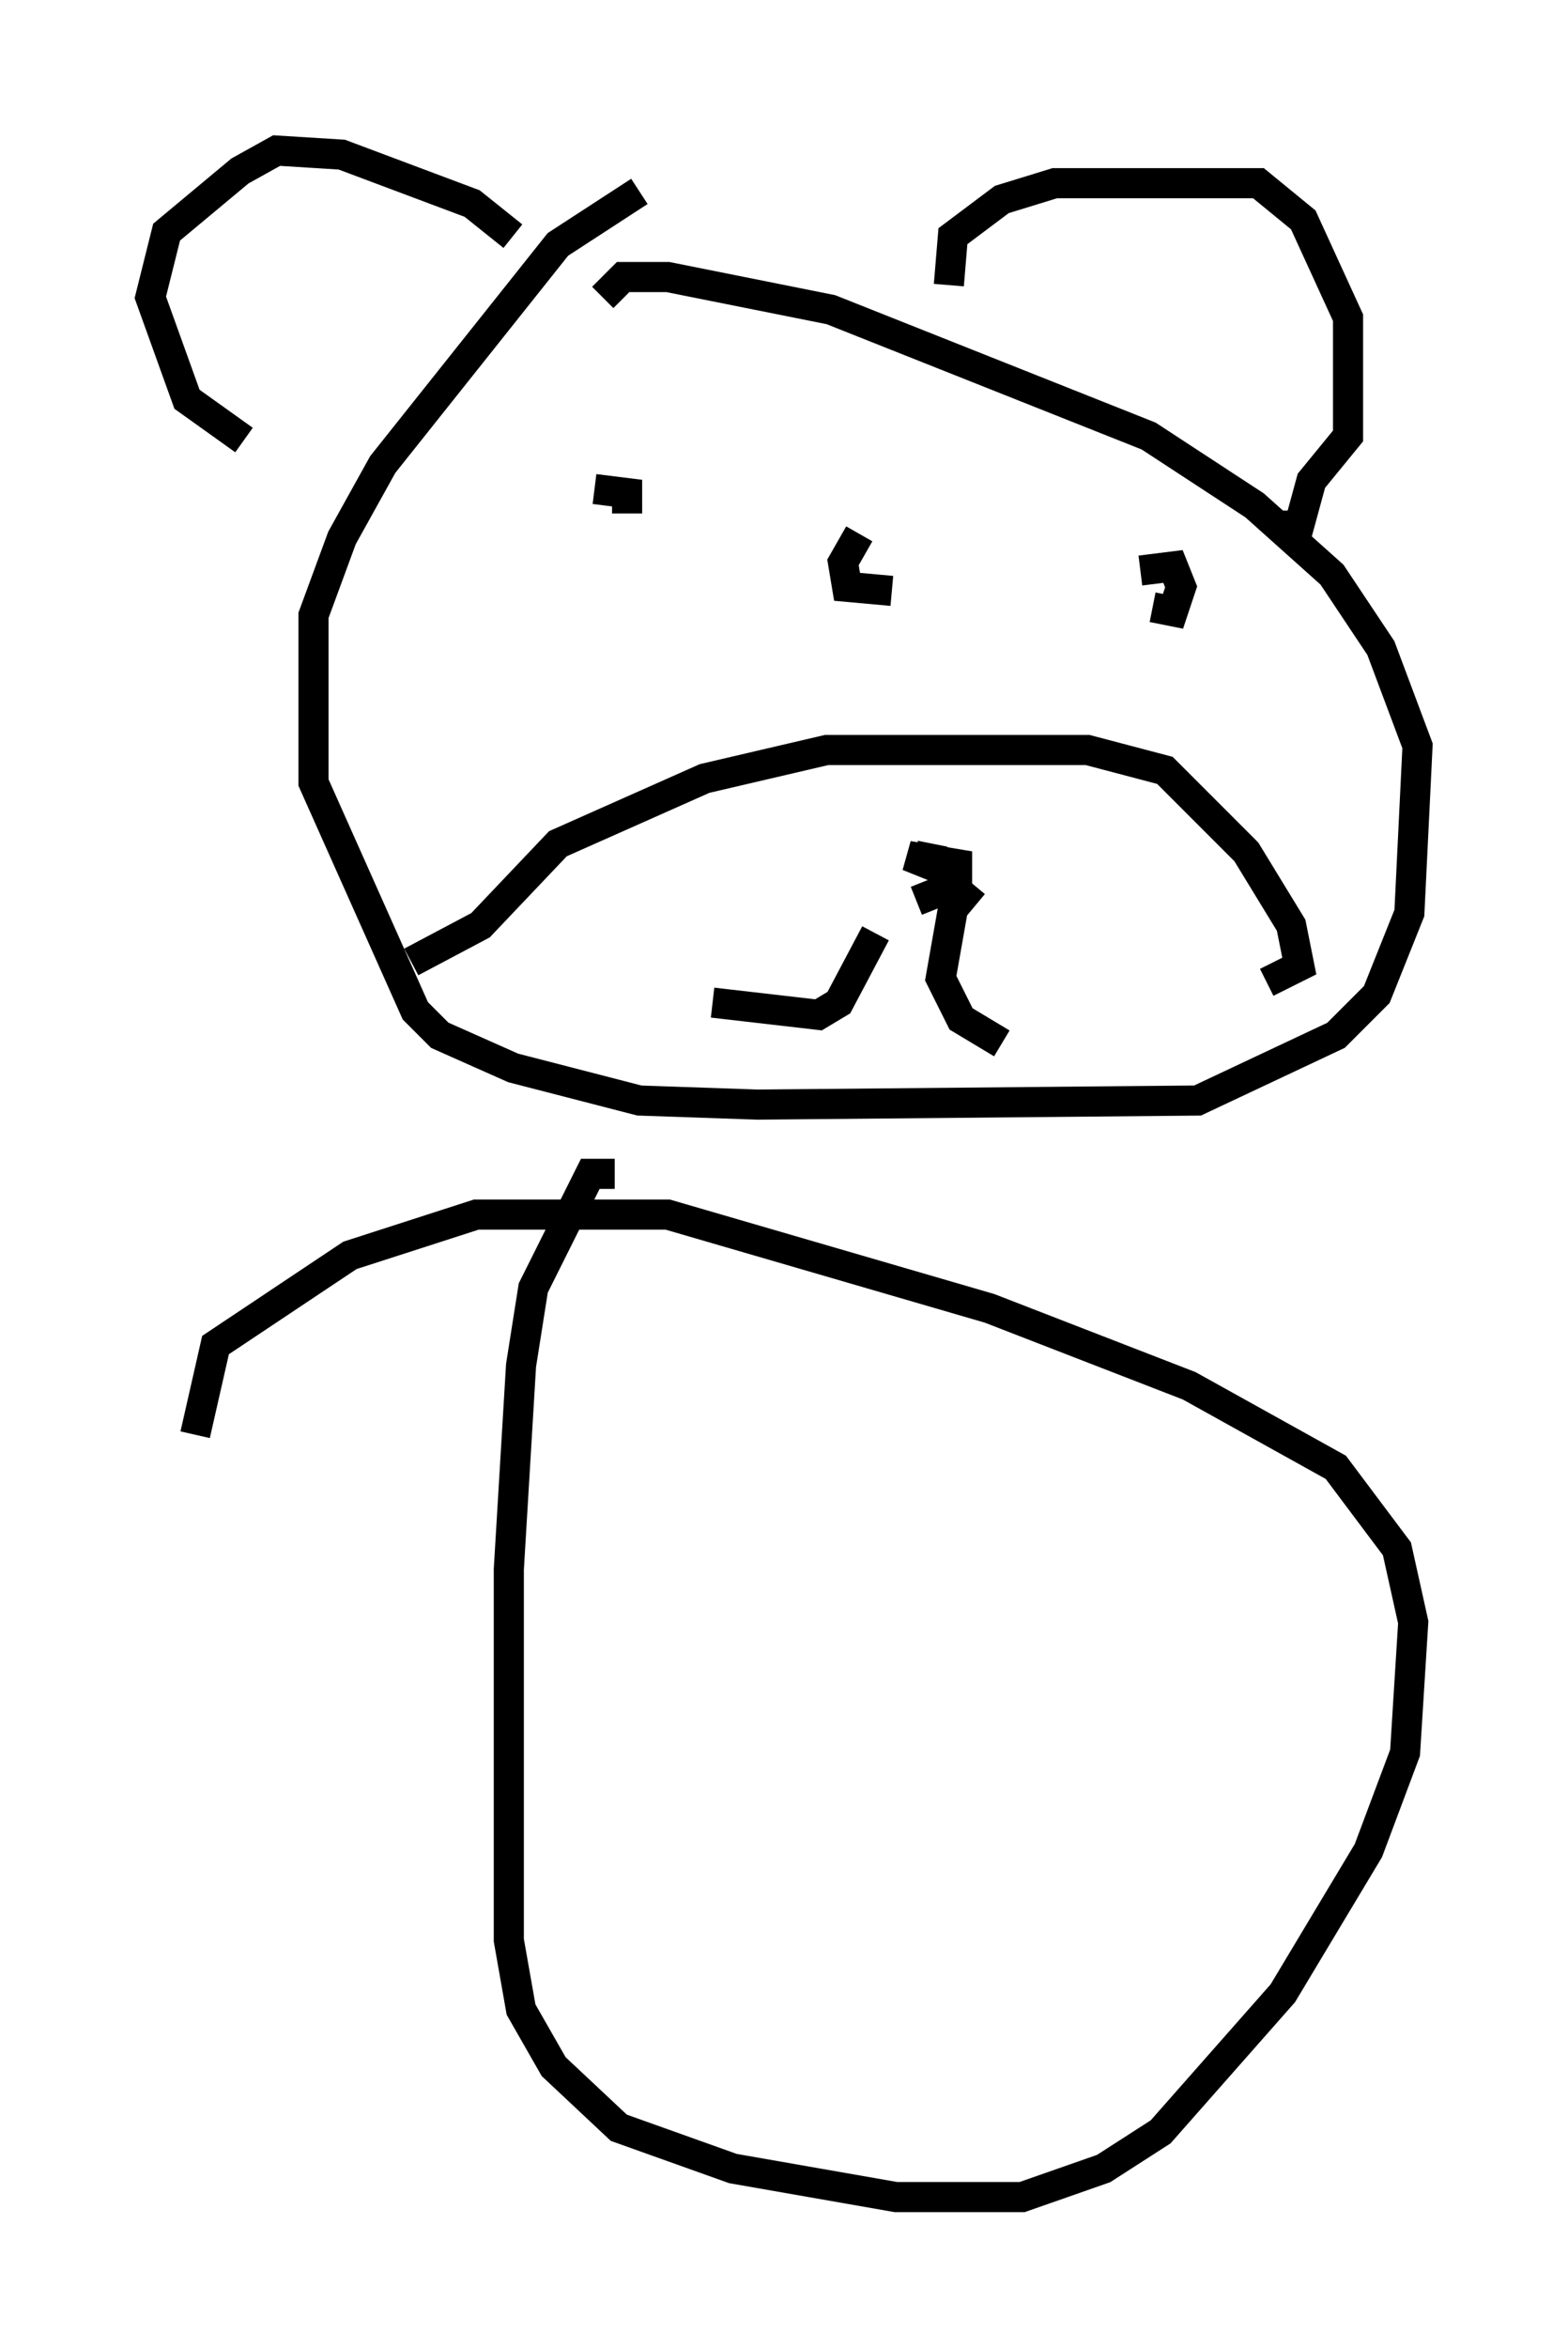 <?xml version="1.0" encoding="utf-8" ?>
<svg baseProfile="full" height="77.929" version="1.1" width="52.083" xmlns="http://www.w3.org/2000/svg" xmlns:ev="http://www.w3.org/2001/xml-events" xmlns:xlink="http://www.w3.org/1999/xlink"><defs /><rect fill="white" height="77.929" width="52.083" x="0" y="0" /><path d="M24.08, 6.218 m-2.842, 0.135 l-2.706, 1.759 -5.819, 7.307 l-1.353, 2.436 -0.947, 2.571 l0.0, 5.548 3.383, 7.578 l0.812, 0.812 2.436, 1.083 l4.195, 1.083 3.924, 0.135 l14.614, -0.135 4.601, -2.165 l1.353, -1.353 1.083, -2.706 l0.271, -5.548 -1.218, -3.248 l-1.624, -2.436 -2.571, -2.3 l-3.518, -2.3 -10.555, -4.195 l-5.413, -1.083 -1.488, 0.0 l-0.677, 0.677 m-6.36, 22.057 l2.3, -1.218 2.571, -2.706 l4.871, -2.165 4.059, -0.947 l8.66, 0.0 2.571, 0.677 l2.706, 2.706 1.488, 2.436 l0.271, 1.353 -1.083, 0.541 m-11.637, -2.706 l1.353, -0.541 0.0, -0.677 l-1.624, -0.271 0.677, 0.271 l0.135, -0.677 m-10.149, -10.961 l0.0, -0.677 -1.083, -0.135 m18.538, 3.924 l0.677, 0.135 0.271, -0.812 l-0.271, -0.677 -1.083, 0.135 m-9.337, -1.218 l-0.541, 0.947 0.135, 0.812 l1.488, 0.135 m2.706, 9.743 l-0.677, 0.812 -0.406, 2.3 l0.677, 1.353 1.353, 0.812 m-4.195, -3.654 l-1.218, 2.3 -0.677, 0.406 l-3.518, -0.406 m7.848, -23.816 l0.135, -1.624 1.624, -1.218 l1.759, -0.541 6.766, 0.0 l1.488, 1.218 1.488, 3.248 l0.0, 3.924 -1.218, 1.488 l-0.406, 1.488 -0.677, 0.0 m-25.44, -9.607 l-1.353, -1.083 -4.33, -1.624 l-2.165, -0.135 -1.218, 0.677 l-2.436, 2.03 -0.541, 2.165 l1.218, 3.383 1.894, 1.353 m12.314, 24.357 l-0.812, 0.0 -1.894, 3.789 l-0.406, 2.571 -0.406, 6.766 l0.0, 12.314 0.406, 2.3 l1.083, 1.894 2.165, 2.03 l3.789, 1.353 5.413, 0.947 l4.195, 0.0 2.706, -0.947 l1.894, -1.218 4.059, -4.601 l2.842, -4.736 1.218, -3.248 l0.271, -4.33 -0.541, -2.436 l-2.03, -2.706 -4.871, -2.706 l-6.631, -2.571 -10.69, -3.112 l-6.36, 0.0 -4.195, 1.353 l-4.465, 2.977 -0.677, 2.977 " fill="none" stroke="black" stroke-width="1" /></svg>
